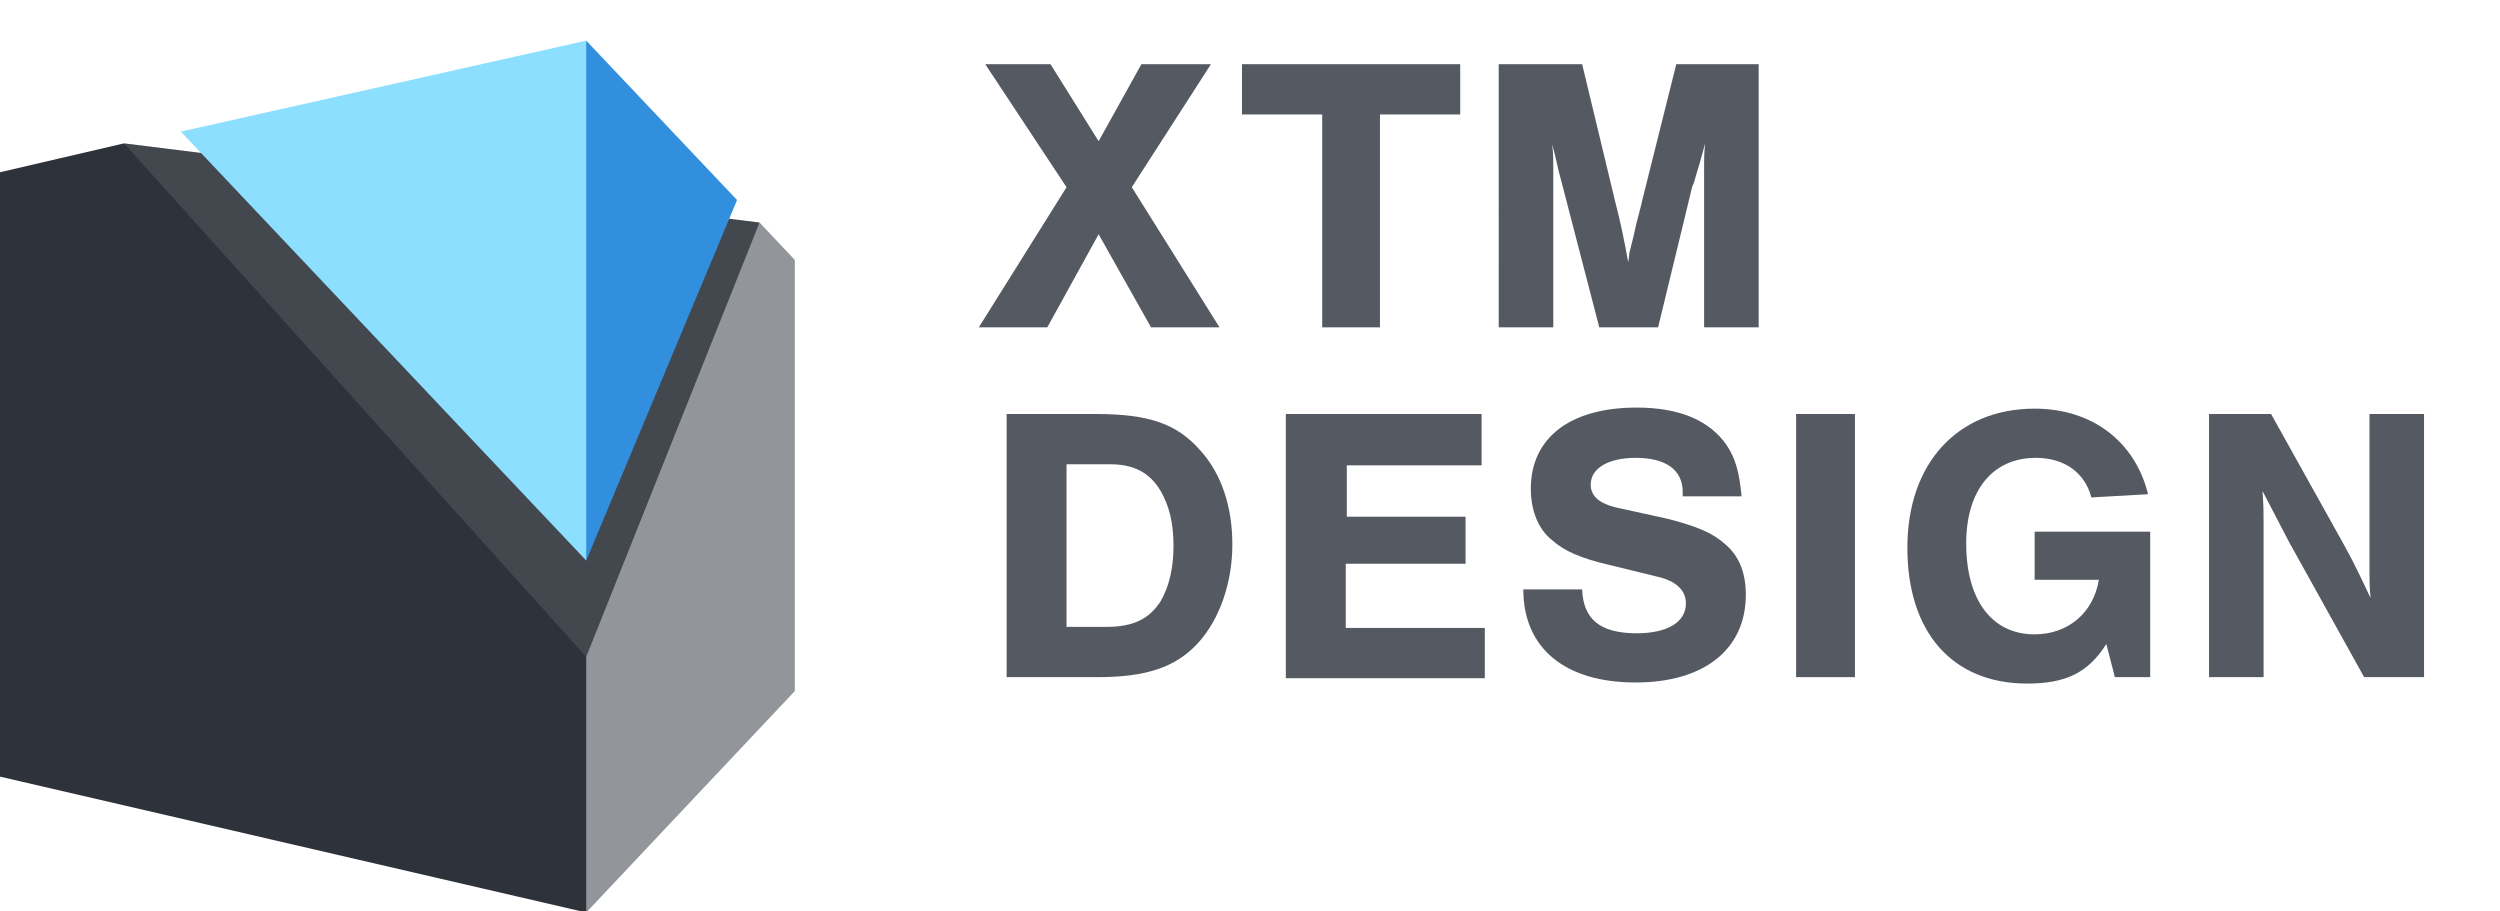 <?xml version="1.0" encoding="utf-8"?>
<!-- Generator: Adobe Illustrator 25.2.3, SVG Export Plug-In . SVG Version: 6.00 Build 0)  -->
<svg version="1.1" id="Layer_1" xmlns="http://www.w3.org/2000/svg" xmlns:xlink="http://www.w3.org/1999/xlink" x="0px" y="0px"
	 viewBox="0 0 233.7 85.2" style="enable-background:new 0 0 233.7 85.2;" xml:space="preserve">
<style type="text/css">
	.st0{enable-background:new    ;}
	.st1{fill:#555962;}
	.st2{fill:#43484F;}
	.st3{fill:#2E333B;}
	.st4{fill:#92969A;}
	.st5{fill:#8DDFFF;}
	.st6{fill:#318FDE;}
</style>
<g>
	<g id="Group_370">
		<g class="st0">
			<path class="st1" d="M114,30.6h-6.4l-4.9-8.7l-4.8,8.7h-6.4l8.2-13.1L92.1,6h6.1l4.5,7.2l4-7.2h6.5l-7.4,11.5L114,30.6z"/>
		</g>
		<g class="st0">
			<path class="st1" d="M129.1,30.6h-5.5V10.7h-7.5V6h20.4v4.7h-7.5V30.6z"/>
		</g>
		<g class="st0">
			<path class="st1" d="M149.5,30.6l-3.4-13.1c-0.3-1.1-0.5-1.9-0.6-2.4c-0.2-0.8-0.2-0.9-0.4-1.6c0.1,0.9,0.1,1.5,0.1,1.9l0,2.4
				v12.8h-5.1V6h7.8l3.1,12.9c0.5,1.9,0.9,3.9,1.2,5.6c0.1-0.5,0.1-0.7,0.1-0.8l0.4-1.6c0.1-0.4,0.2-1,0.4-1.7
				c0.2-0.8,0.4-1.5,0.4-1.6L156.7,6h7.7v24.6h-5.1V17.7l0-2.4c0-0.5,0-1,0.1-1.9c-0.4,1.5-0.7,2.5-0.8,2.8
				c-0.2,0.7-0.3,1.1-0.4,1.2L155,30.6H149.5z"/>
		</g>
		<g class="st0">
			<path class="st1" d="M94.1,38.7h8.3c5,0,7.6,0.9,9.8,3.4c2,2.2,3,5.3,3,8.8c0,3.6-1.2,7-3.2,9.2c-2.1,2.3-4.9,3.2-9.4,3.2h-8.5
				V38.7z M103.4,58.6c2.5,0,4-0.7,5.1-2.4c0.8-1.4,1.2-3.1,1.2-5.2c0-2.1-0.4-3.7-1.2-5.1c-1-1.7-2.5-2.5-4.7-2.5h-4.1v15.2H103.4z
				"/>
			<path class="st1" d="M138.7,43.5h-12.8v4.8H137v4.4h-11.2v6h13v4.7h-18.6V38.7h18.3V43.5z"/>
			<path class="st1" d="M157.3,46.5V46c0-2.1-1.6-3.2-4.4-3.2c-2.6,0-4.2,1-4.2,2.5c0,1,0.7,1.7,2.2,2.1l5,1.1
				c2.7,0.7,4.2,1.3,5.4,2.4c1.3,1.1,1.9,2.7,1.9,4.7c0,5.1-3.9,8.2-10.3,8.2c-6.6,0-10.5-3.2-10.5-8.7h5.5c0.1,2.8,1.7,4.1,5.1,4.1
				c2.8,0,4.6-1,4.6-2.8c0-1.2-0.9-2.1-2.7-2.5l-4.5-1.1c-2.6-0.6-4.2-1.3-5.3-2.3c-1.3-1-2-2.8-2-4.8c0-4.8,3.7-7.6,9.9-7.6
				c4,0,6.8,1.2,8.4,3.5c0.8,1.2,1.2,2.5,1.4,4.8H157.3z"/>
			<path class="st1" d="M173.4,63.3h-5.5V38.7h5.5V63.3z"/>
			<path class="st1" d="M201,49.7v13.6h-3.3l-0.8-3.1c-1.7,2.7-3.8,3.7-7.4,3.7c-7,0-11.2-4.8-11.2-12.7c0-7.9,4.7-13,11.9-13
				c5.4,0,9.4,3.1,10.6,8l-5.3,0.3c-0.6-2.3-2.5-3.7-5.2-3.7c-4,0-6.5,3-6.5,8c0,5.3,2.4,8.5,6.4,8.5c3.1,0,5.5-2,6-5.1h-6v-4.5H201
				z"/>
		</g>
		<g class="st0">
			<path class="st1" d="M221,63.3l-7-12.6l-2.5-4.8c0.1,1.3,0.1,2.2,0.1,3c0,1.3,0,2.8,0,4.3v10.1h-5.1V38.7h5.8l6.8,12.2
				c1,1.8,1.6,3.1,2.5,5c-0.1-1-0.1-1.7-0.1-2.4l0-1.8V50V38.7h5.1v24.6H221z"/>
		</g>
	</g>
</g>
<g>
	<polygon class="st2" points="11.6,13.4 71,20.8 71.2,21.9 54.8,62.4 12.1,14.9 	"/>
	<polygon class="st3" points="0,16.1 0,72.6 54.8,85.3 55.4,83.8 55.4,62.7 54.8,61.4 11.6,13.4 	"/>
	<polygon class="st4" points="54.8,61.4 54.8,85.3 74.3,64.6 74.3,24.3 71,20.8 	"/>
	<path class="st5" d="M16.9,12.3l37.9,40.1l0.6-2.8V5.3l-0.6-1.5L16.9,12.3z"/>
	<path class="st6" d="M68.9,18.7L54.8,52.4V3.8L68.9,18.7z"/>
</g>
</svg>
